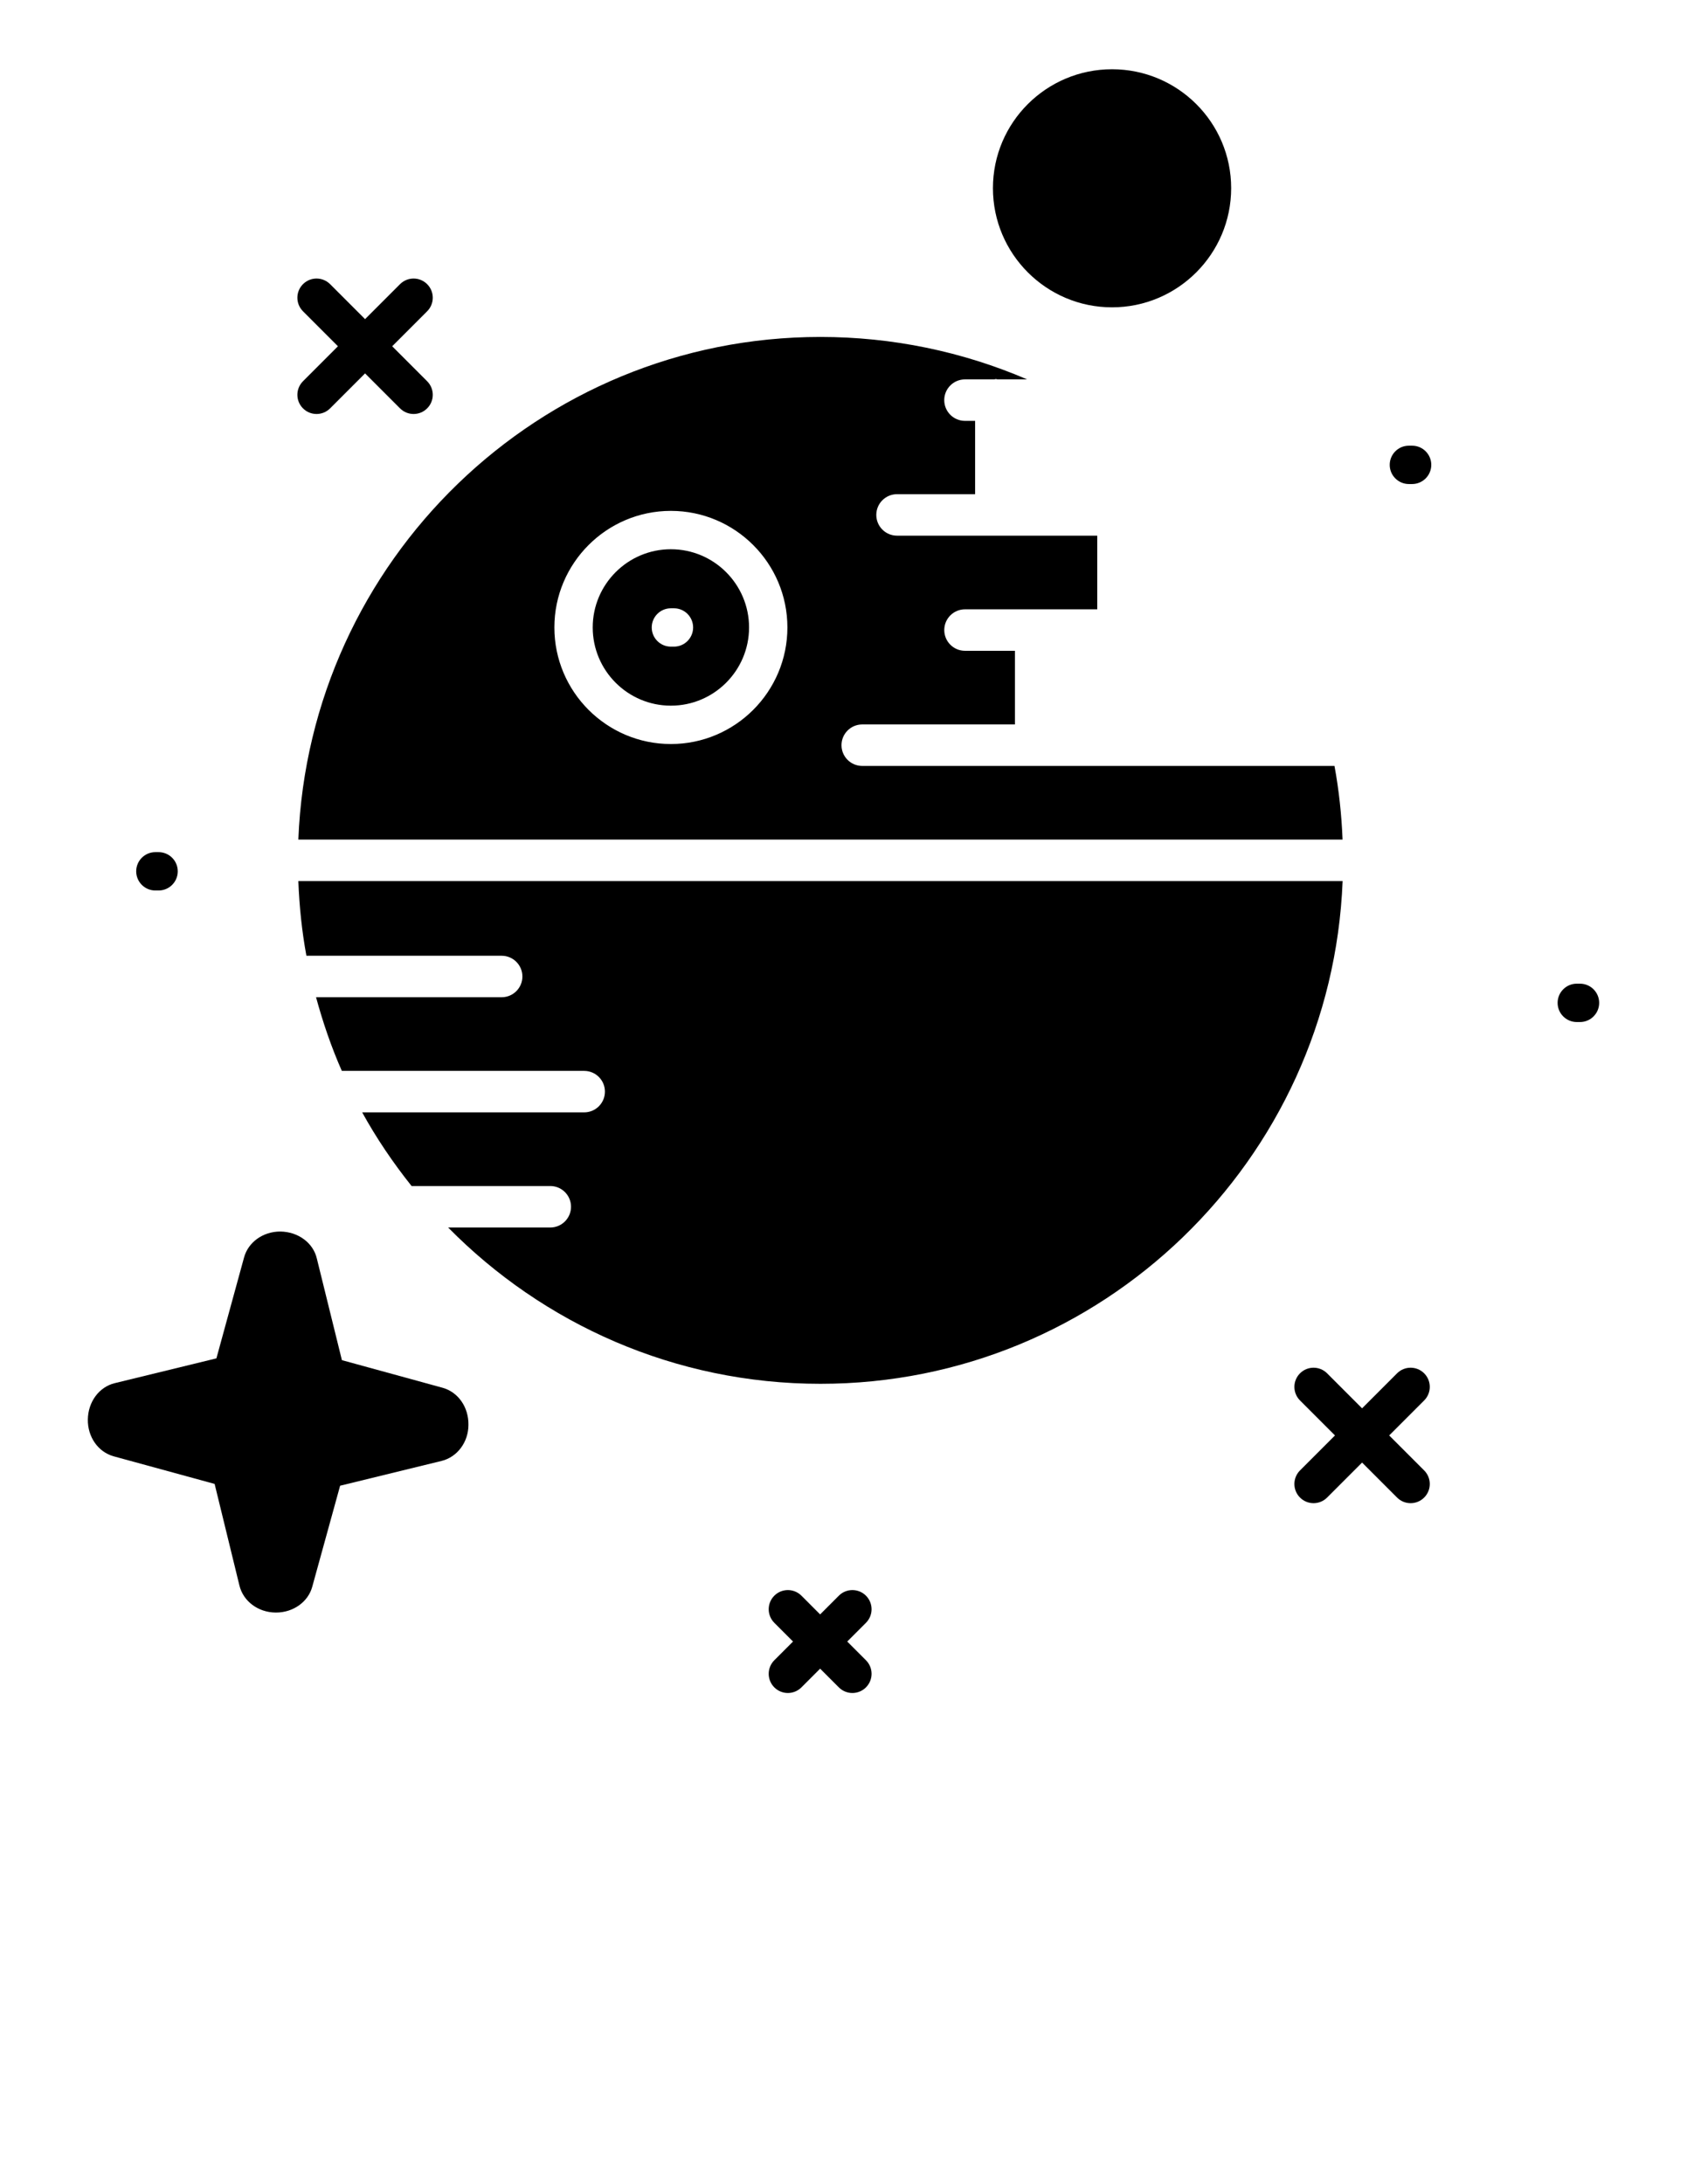 <?xml version="1.0" encoding="utf-8"?>
<!-- Generator: Adobe Illustrator 16.0.3, SVG Export Plug-In . SVG Version: 6.00 Build 0)  -->
<!DOCTYPE svg PUBLIC "-//W3C//DTD SVG 1.1//EN" "http://www.w3.org/Graphics/SVG/1.1/DTD/svg11.dtd">
<svg version="1.1" id="Layer_1" xmlns="http://www.w3.org/2000/svg" xmlns:xlink="http://www.w3.org/1999/xlink" x="0px" y="0px"
	 width="612px" height="792px" viewBox="0 0 612 792" enable-background="new 0 0 612 792" xml:space="preserve">
<g>
	<path d="M243.376,255.879c15.639,0,28.361-12.723,28.361-28.362s-12.723-28.361-28.361-28.361
		c-15.63,0-28.353,12.723-28.353,28.361S227.746,255.879,243.376,255.879z M243.385,220.568h1.105c3.839,0,6.955,3.115,6.955,6.955
		c0,3.839-3.115,6.954-6.955,6.954h-1.105c-3.839,0-6.954-3.115-6.954-6.954C236.431,223.683,239.545,220.568,243.385,220.568z"/>
	<path d="M487.045,304.441c-0.355-9.024-1.314-17.944-2.928-26.71H312.795c-4.152,0-7.521-3.369-7.521-7.521
		s3.369-7.521,7.521-7.521h55.408v-26.706h-18.126c-4.152,0-7.521-3.369-7.521-7.521c0-4.153,3.368-7.521,7.521-7.521h47.976
		v-26.706h-72.635c-4.152,0-7.521-3.369-7.521-7.521c0-4.153,3.369-7.521,7.521-7.521h28.331V152.61h-3.682
		c-4.152,0-7.521-3.369-7.521-7.521c0-4.152,3.369-7.521,7.521-7.521h10.597c0.211-0.017,0.392-0.122,0.606-0.122
		c0.214,0,0.395,0.105,0.605,0.122h10.744c-23.542-10.121-49.004-15.39-74.975-15.39c-102.114,0-185.417,81.117-189.417,182.263
		H487.045L487.045,304.441z M243.376,185.247c23.309,0,42.271,18.962,42.271,42.271s-18.962,42.271-42.271,42.271
		c-23.3,0-42.262-18.962-42.262-42.271S220.076,185.247,243.376,185.247z"/>
	<path d="M108.227,319.484c0.362,9.203,1.295,18.252,2.929,27.077h70.834c4.152,0,7.521,3.369,7.521,7.521
		c0,4.152-3.369,7.521-7.521,7.521h-67.336c2.496,9.187,5.563,18.124,9.35,26.706h87.924c4.152,0,7.521,3.368,7.521,7.521
		s-3.369,7.521-7.521,7.521h-80.543c5.206,9.436,11.248,18.333,17.927,26.706h50.316c4.152,0,7.521,3.368,7.521,7.521
		s-3.369,7.521-7.521,7.521h-37.058c34.442,34.943,82.251,56.677,135.076,56.677c102.124,0,185.434-81.133,189.418-182.292H108.227
		L108.227,319.484z"/>
	<path d="M160.57,503.213l-36.534-10.015l-9.087-36.813c-1.298-5.656-6.677-9.736-13.26-9.829c-6.305,0-11.684,3.895-13.167,9.458
		l-10.015,36.534l-36.905,8.995c-5.657,1.391-9.644,6.77-9.737,13.167c-0.093,6.306,3.709,11.776,9.365,13.353l36.627,10.015
		l8.994,36.813c1.391,5.749,6.77,9.736,13.075,9.829c0.093,0,0.186,0,0.186,0c6.305,0,11.683-3.894,13.167-9.365l10.107-36.627
		l36.813-8.994c5.656-1.392,9.736-6.77,9.736-13.075C170.028,510.26,166.226,504.789,160.57,503.213z"/>
	<path d="M403.423,111.44c23.831,0,43.211-19.38,43.211-43.21c0-23.831-19.38-43.119-43.211-43.119s-43.211,19.288-43.211,43.119
		S379.592,111.44,403.423,111.44z"/>
	<path d="M516.649,497.976c-2.716-2.717-7.117-2.717-9.834,0l-12.687,12.688l-12.687-12.688c-2.717-2.717-7.117-2.717-9.834,0
		c-2.717,2.716-2.717,7.117,0,9.834l12.687,12.688l-12.687,12.689c-2.717,2.716-2.717,7.117,0,9.834
		c2.718,2.718,7.117,2.717,9.834,0l12.687-12.688l12.687,12.688c2.718,2.718,7.117,2.717,9.834,0s2.717-7.118,0-9.834
		l-12.687-12.689l12.687-12.688C519.366,505.093,519.366,500.691,516.649,497.976z"/>
	<path d="M314.144,578.604c-2.716-2.717-7.117-2.717-9.834,0l-6.787,6.788l-6.787-6.788c-2.717-2.717-7.118-2.717-9.834,0
		c-2.716,2.717-2.716,7.117,0,9.834l6.788,6.79l-6.788,6.789c-2.716,2.717-2.716,7.117,0,9.834c2.718,2.717,7.118,2.717,9.834,0
		l6.787-6.788l6.787,6.788c2.728,2.728,7.129,2.706,9.834,0c2.717-2.717,2.717-7.117,0-9.834l-6.788-6.789l6.788-6.79
		C316.86,585.722,316.86,581.321,314.144,578.604z"/>
	<path d="M109.917,148.079c2.718,2.717,7.118,2.717,9.834,0l12.687-12.687l12.687,12.687c2.718,2.717,7.117,2.717,9.834,0
		c2.717-2.716,2.717-7.117,0-9.834l-12.687-12.687l12.687-12.687c2.717-2.717,2.717-7.118,0-9.834c-2.717-2.716-7.118-2.716-9.834,0
		l-12.687,12.687l-12.687-12.687c-2.717-2.716-7.118-2.716-9.834,0c-2.717,2.717-2.717,7.118,0,9.834l12.687,12.687l-12.687,12.687
		C107.201,140.962,107.201,145.363,109.917,148.079z"/>
	<path d="M512.276,161.604h-1.169c-3.839,0-6.954,3.115-6.954,6.955s3.115,6.955,6.954,6.955h1.169c3.839,0,6.954-3.115,6.954-6.955
		S516.115,161.604,512.276,161.604z"/>
	<path d="M573.183,356.688h-1.168c-3.84,0-6.955,3.115-6.955,6.955s3.115,6.955,6.955,6.955h1.168c3.84,0,6.954-3.115,6.954-6.955
		S577.022,356.688,573.183,356.688z"/>
	<path d="M56.364,322.898h1.168c3.839,0,6.955-3.115,6.955-6.954c0-3.84-3.115-6.955-6.955-6.955h-1.168
		c-3.839,0-6.955,3.115-6.955,6.955C49.409,319.783,52.524,322.898,56.364,322.898z"/>
</g>
</svg>

